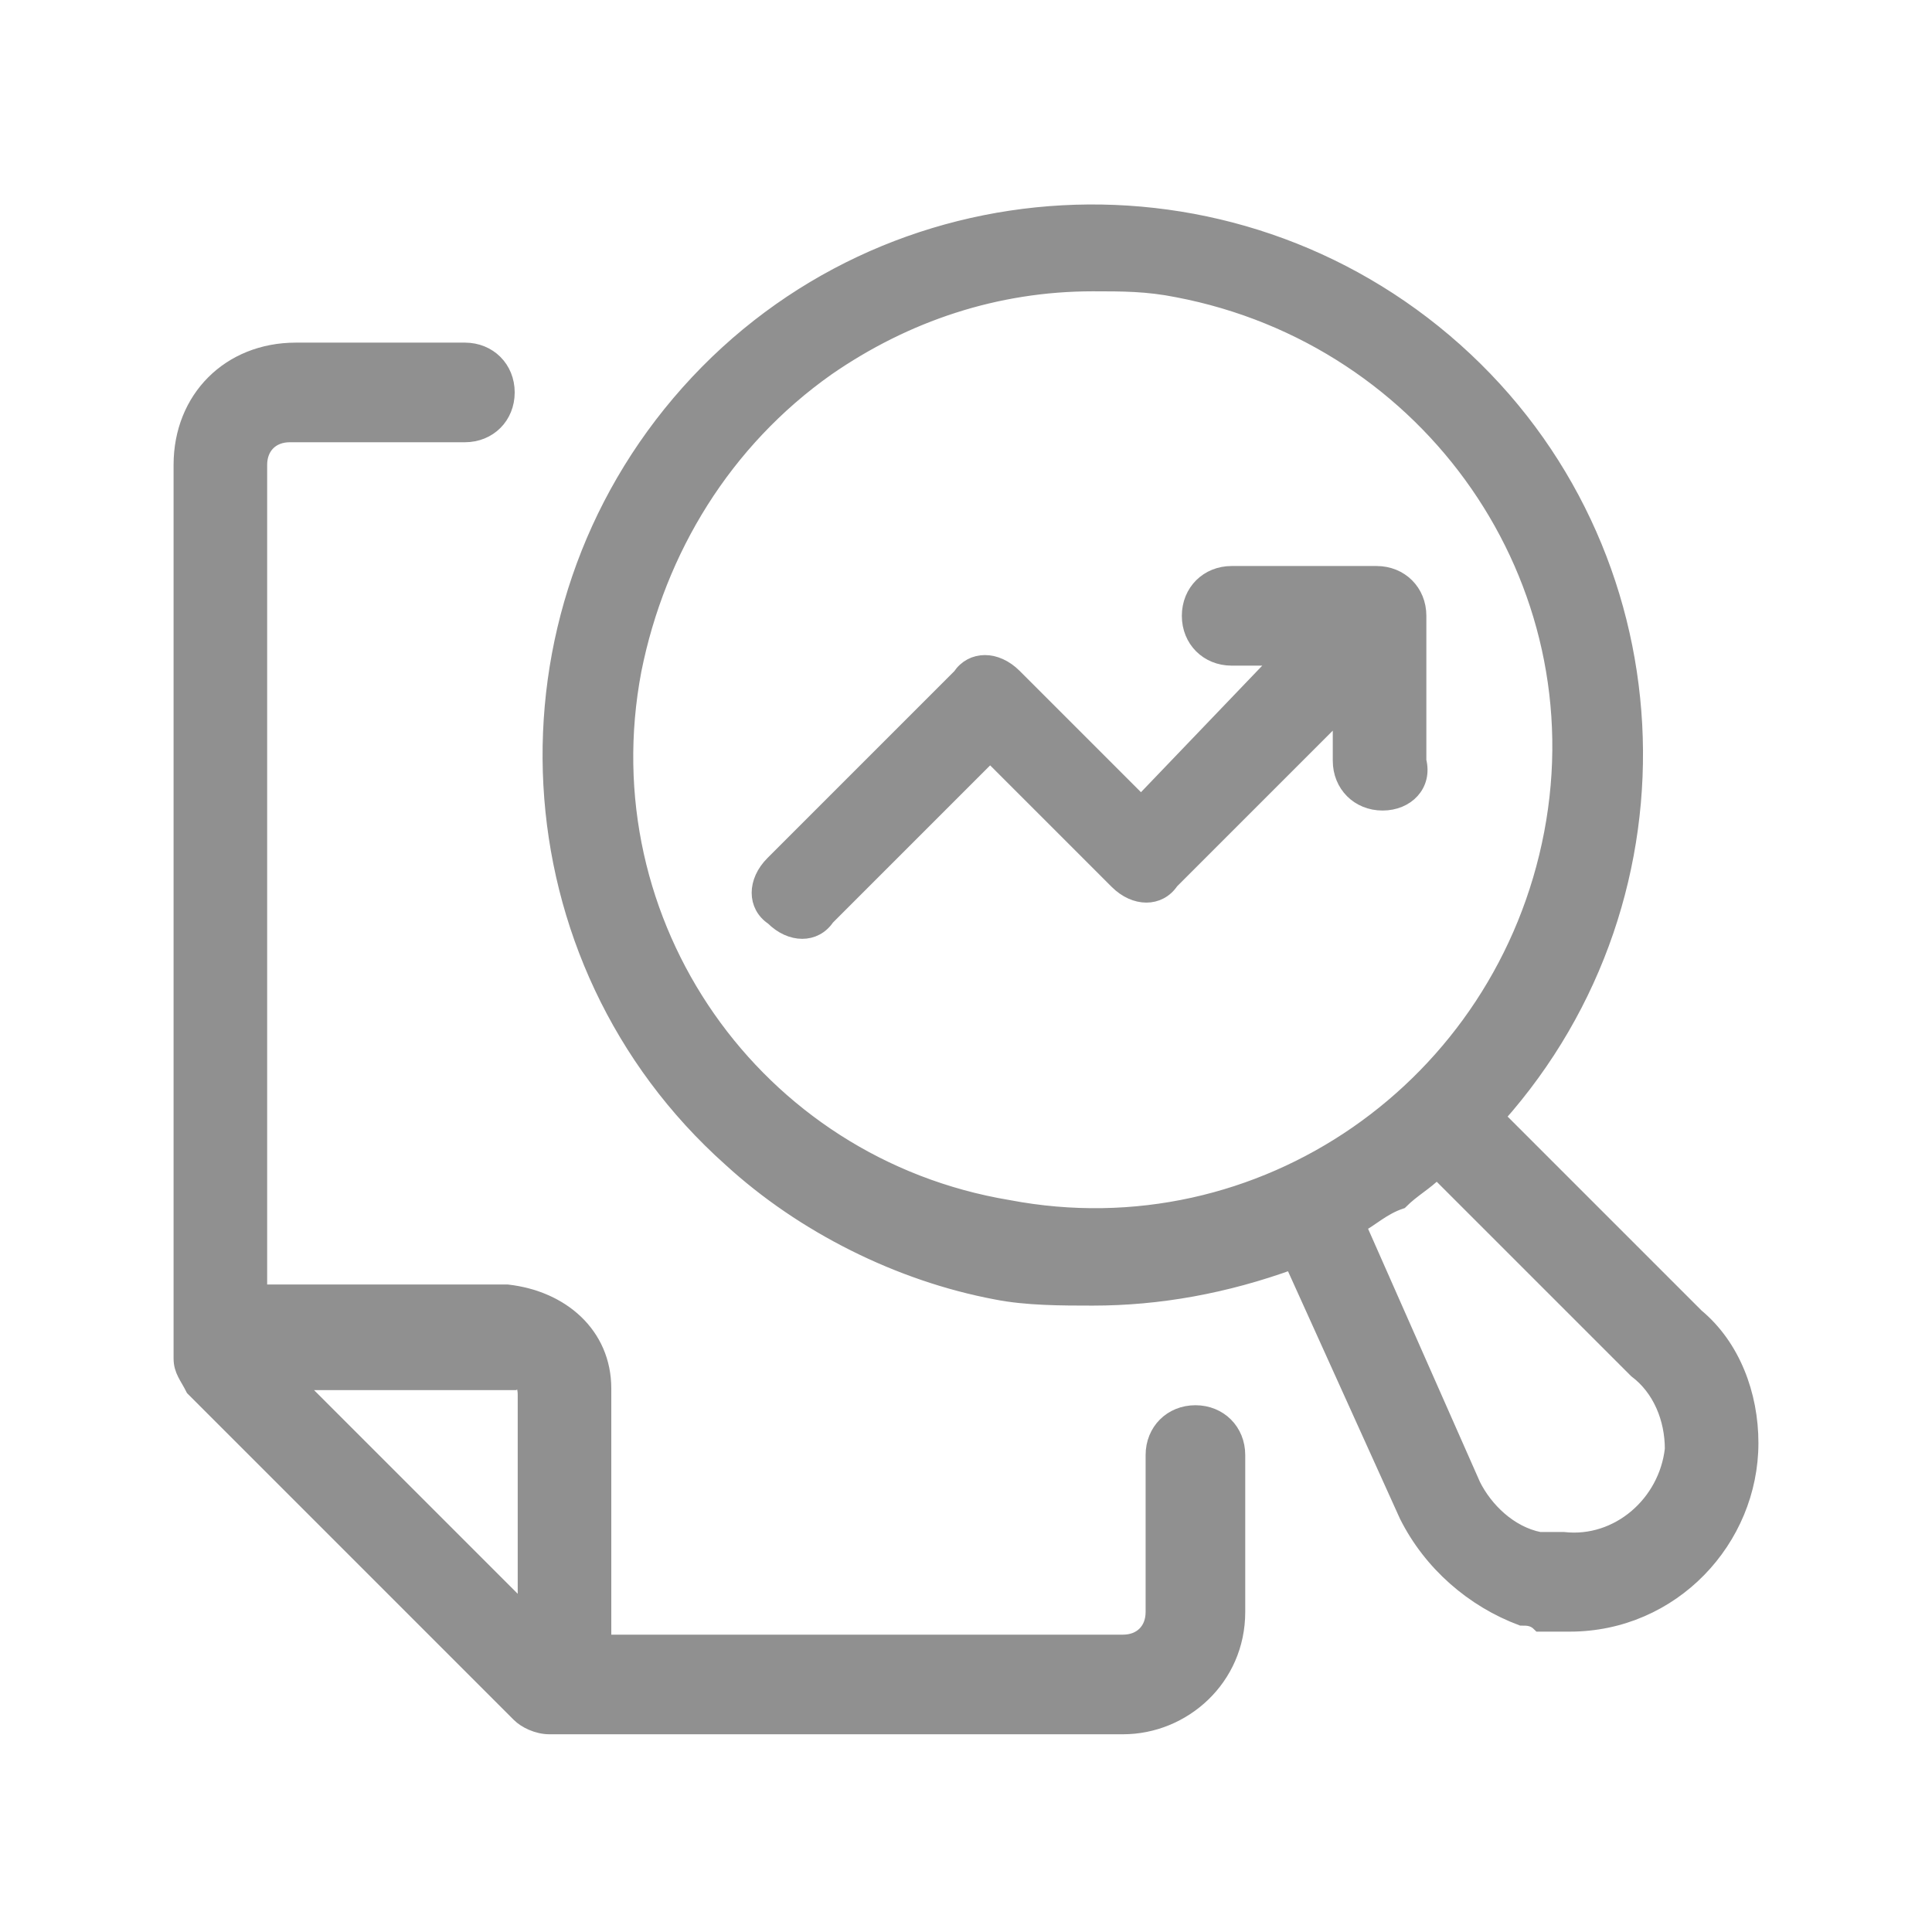 <?xml version="1.0" encoding="utf-8"?>
<!-- Generator: Adobe Illustrator 22.0.1, SVG Export Plug-In . SVG Version: 6.00 Build 0)  -->
<svg version="1.2" baseProfile="tiny" xmlns="http://www.w3.org/2000/svg" xmlns:xlink="http://www.w3.org/1999/xlink" x="0px"
	 y="0px" width="32px" height="32px" viewBox="0 0 32 32" xml:space="preserve">
<g id="Ebene_1">
	<g>
		<path fill="#909090" stroke="#909090" stroke-width="0.25" stroke-miterlimit="10" d="M24.8,18.5c3.3-3.7,3-9.4-0.7-12.7
			s-9.4-3-12.7,0.7s-3,9.4,0.7,12.7c1.2,1.1,2.8,1.9,4.4,2.2c0.5,0.1,1.1,0.1,1.6,0.1c1.1,0,2.2-0.2,3.3-0.6l1.9,4.2
			c0.4,0.8,1.1,1.4,1.9,1.7c0.1,0,0.2,0,0.3,0.1c0.2,0,0.4,0,0.5,0c1.7,0,3-1.4,3-3c0-0.8-0.3-1.6-0.9-2.1L24.8,18.5z M16.7,20
			c-4.2-0.7-7-4.7-6.2-8.9c0.4-2,1.5-3.8,3.2-5c1.3-0.9,2.8-1.4,4.4-1.4c0.5,0,0.9,0,1.4,0.1c4.2,0.8,7,4.8,6.2,9S20.9,20.8,16.7,20
			z M27.7,24c-0.1,0.9-0.9,1.6-1.8,1.5c-0.1,0-0.1,0-0.2,0l-0.2,0c-0.5-0.1-0.9-0.5-1.1-0.9l-1.9-4.3c0.2-0.1,0.4-0.3,0.7-0.4l0,0
			c0.2-0.2,0.4-0.3,0.6-0.5l3.3,3.3C27.5,23,27.7,23.5,27.7,24z"/>
		<path fill="#909090" stroke="#909090" stroke-width="0.25" stroke-miterlimit="10" d="M8.6,28.4c0.1,0.1,0.3,0.2,0.5,0.2h9.5
			c1,0,1.9-0.8,1.9-1.9l0,0v-2.6c0-0.4-0.3-0.7-0.7-0.7c-0.4,0-0.7,0.3-0.7,0.7v2.6c0,0.3-0.2,0.5-0.5,0.5h-8.6v-4.2
			c0-0.9-0.7-1.5-1.6-1.6H4.3V7.7c0-0.3,0.2-0.5,0.5-0.5h2.9c0.4,0,0.7-0.3,0.7-0.7c0-0.4-0.3-0.7-0.7-0.7H4.9C3.8,5.8,3,6.6,3,7.7
			v14.8c0,0.2,0.1,0.3,0.2,0.5L8.6,28.4z M8.7,23.1v3.6l-3.8-3.8h3.6C8.6,22.8,8.7,22.9,8.7,23.1L8.7,23.1L8.7,23.1z"/>
		<path fill="#909090" stroke="#909090" stroke-width="0.25" stroke-miterlimit="10" d="M23.5,12.6v-2.4c0-0.4-0.3-0.7-0.7-0.7h-2.4
			c-0.4,0-0.7,0.3-0.7,0.7s0.3,0.7,0.7,0.7h0.8l-2.3,2.4l-2.1-2.1c-0.3-0.3-0.7-0.3-0.9,0l-3.1,3.1c-0.3,0.3-0.3,0.7,0,0.9
			c0.3,0.3,0.7,0.3,0.9,0c0,0,0,0,0,0l2.7-2.7l2.1,2.1c0.3,0.3,0.7,0.3,0.9,0l2.8-2.8v0.8c0,0.4,0.3,0.7,0.7,0.7S23.6,13,23.5,12.6
			L23.5,12.6z"/>
	</g>
</g>
<g id="Ebene_3">
</g>
<g id="Ebene_2">
</g>
</svg>
